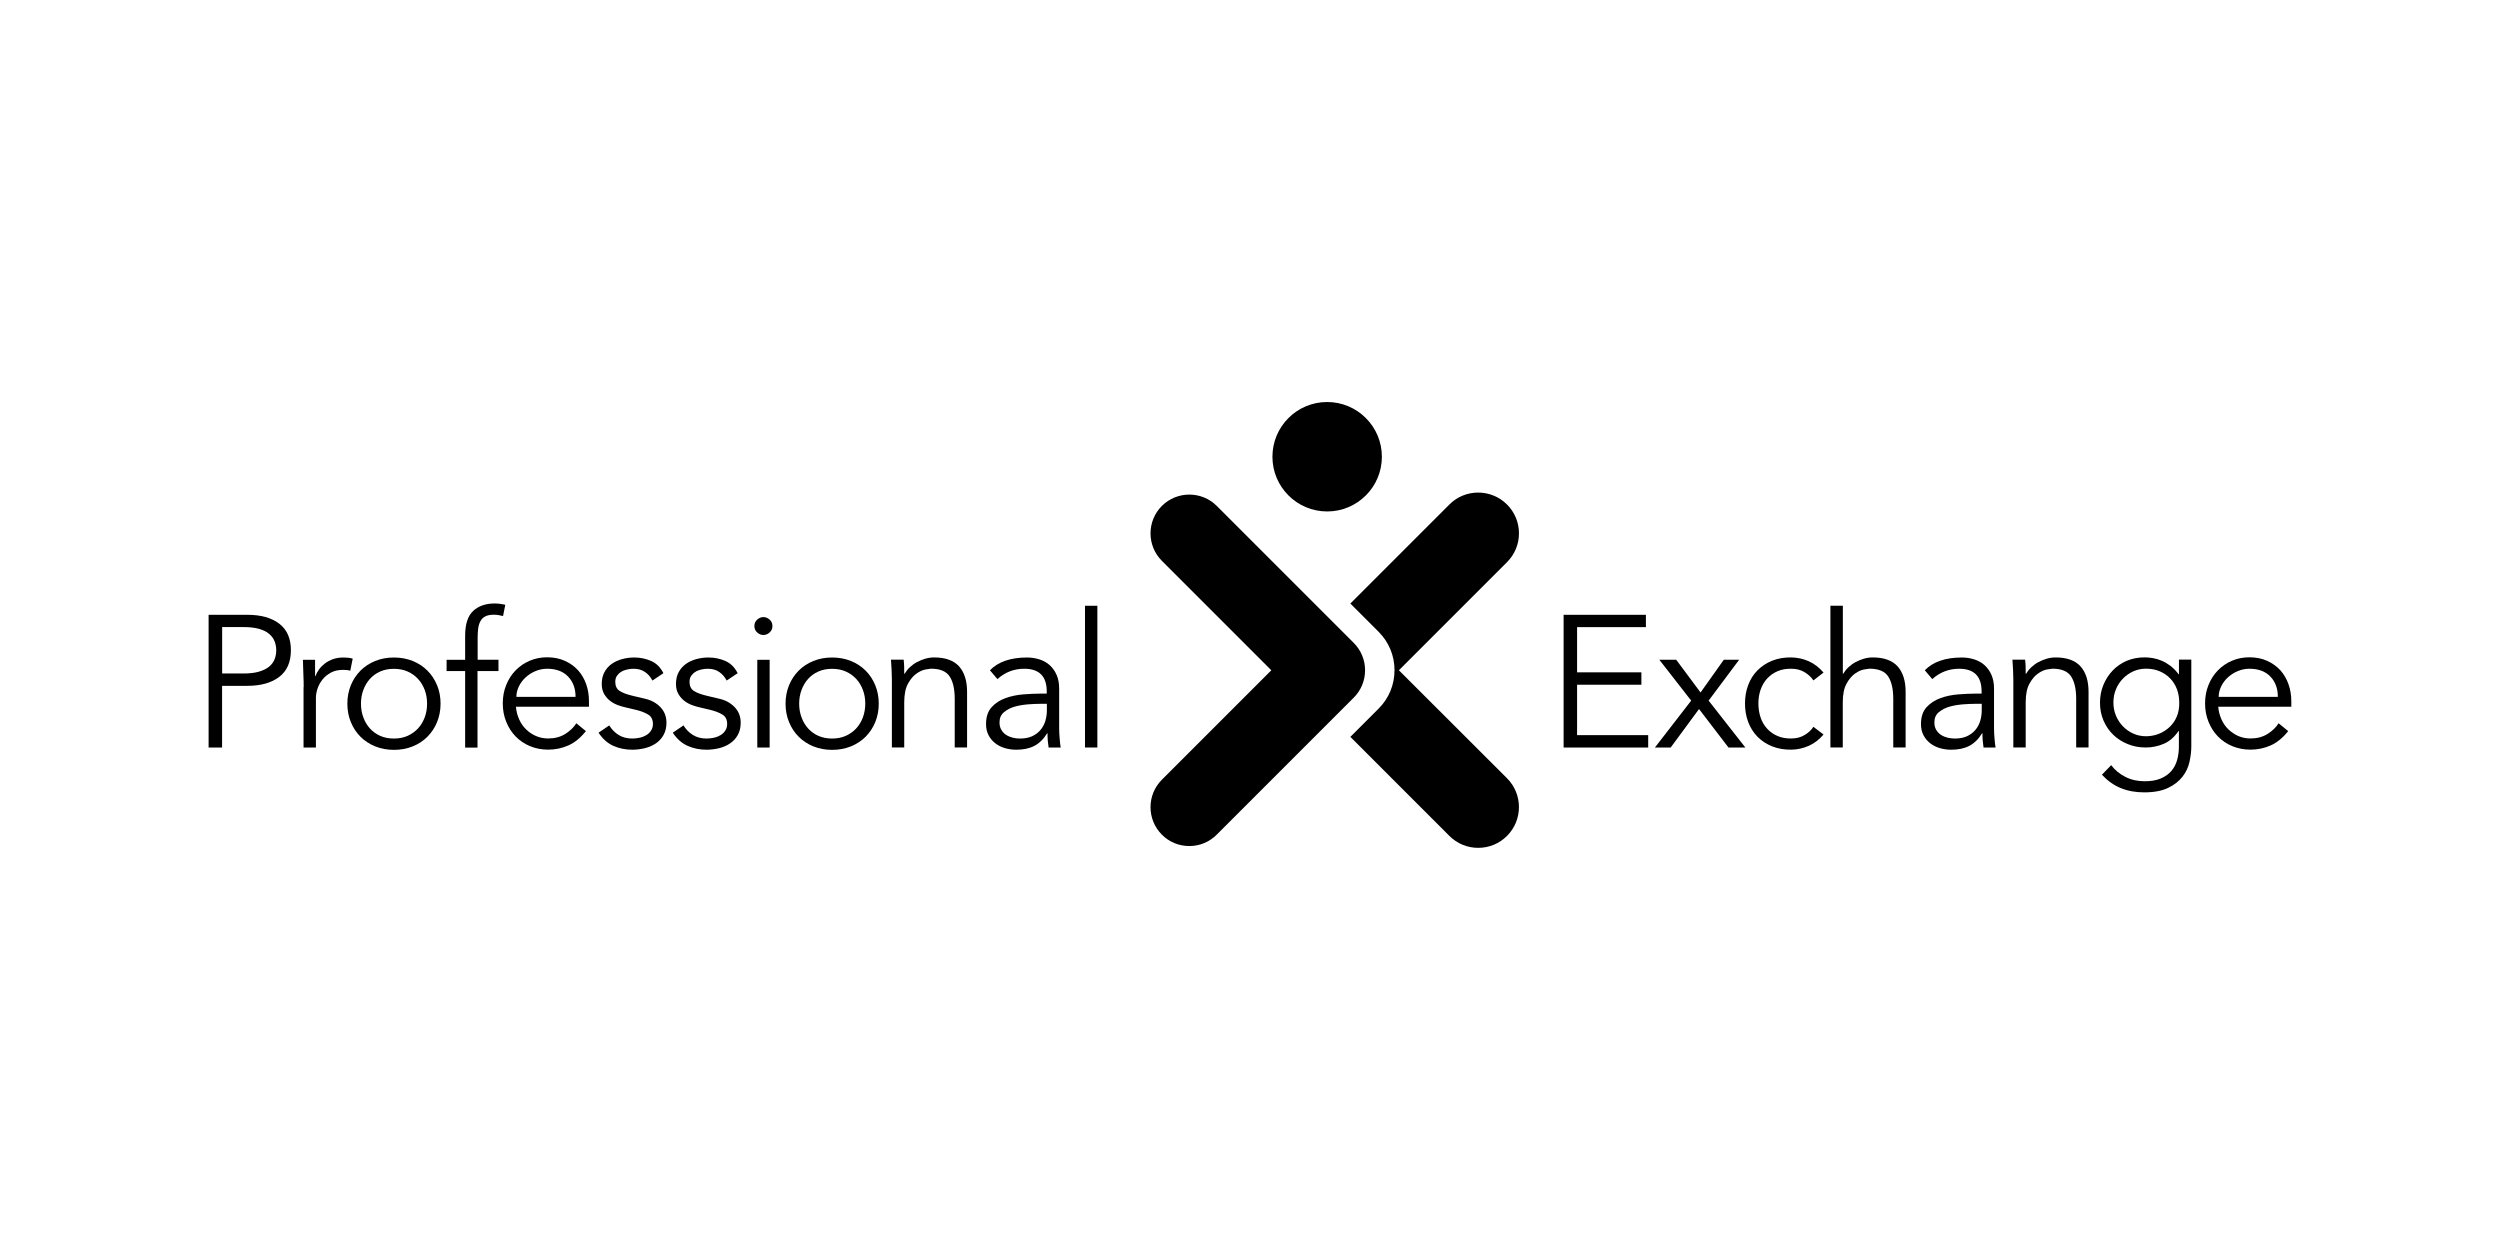 <?xml version="1.0" encoding="utf-8"?>
<!-- Generator: Adobe Illustrator 26.0.1, SVG Export Plug-In . SVG Version: 6.00 Build 0)  -->
<svg version="1.1" id="Layer_1" xmlns="http://www.w3.org/2000/svg" xmlns:xlink="http://www.w3.org/1999/xlink" x="0px" y="0px"
	 viewBox="0 0 360 180" style="enable-background:new 0 0 360 180;" xml:space="preserve">
<circle cx="191.11" cy="65.77" r="7.88"/>
<g>
	<path d="M201.44,96.52l15.57-15.57c1.11-1.11,1.72-2.58,1.72-4.15c0-1.57-0.61-3.04-1.72-4.15c-1.14-1.14-2.65-1.72-4.15-1.72
		c-1.5,0-3.01,0.57-4.15,1.72l-14.26,14.26l4.07,4.07c1.48,1.48,2.29,3.44,2.29,5.53c0,2.09-0.81,4.06-2.29,5.53l-4.07,4.07
		l14.26,14.26c1.11,1.11,2.58,1.72,4.15,1.72s3.04-0.61,4.15-1.72c2.29-2.29,2.29-6.01,0-8.3L201.44,96.52z"/>
</g>
<path d="M171.26,121.83c1.49,0,2.9-0.58,3.95-1.64l19.72-19.72c1.06-1.06,1.64-2.46,1.64-3.95c0-1.49-0.58-2.9-1.64-3.95
	l-19.72-19.72c-1.09-1.09-2.52-1.63-3.95-1.63c-1.43,0-2.86,0.55-3.95,1.63c-2.18,2.18-2.18,5.73,0,7.91l15.76,15.76l-15.76,15.76
	c-2.18,2.18-2.18,5.73,0,7.91C168.36,121.25,169.76,121.83,171.26,121.83z"/>
<g>
	<path d="M30.04,88.53h5.56c1.94,0,3.48,0.42,4.6,1.27c1.12,0.85,1.69,2.12,1.69,3.83s-0.56,2.99-1.69,3.85s-2.66,1.28-4.6,1.28
		h-3.62v8.88h-1.94V88.53z M31.99,96.98h3.13c0.86,0,1.6-0.09,2.2-0.27c0.6-0.18,1.08-0.42,1.44-0.72c0.36-0.3,0.62-0.65,0.78-1.05
		c0.16-0.41,0.24-0.84,0.24-1.31c0-0.45-0.08-0.88-0.24-1.28c-0.16-0.41-0.42-0.76-0.78-1.07c-0.36-0.31-0.84-0.54-1.44-0.72
		c-0.6-0.17-1.34-0.26-2.2-0.26h-3.13V96.98z"/>
	<path d="M43.73,98.95c0-0.56-0.01-1.12-0.04-1.7c-0.03-0.58-0.05-1.32-0.07-2.24h1.75v2.35h0.05c0.13-0.34,0.31-0.67,0.54-0.99
		c0.23-0.31,0.52-0.6,0.85-0.85c0.33-0.25,0.72-0.45,1.16-0.61c0.44-0.15,0.94-0.23,1.5-0.23c0.5,0,0.95,0.05,1.32,0.16l-0.35,1.75
		c-0.23-0.09-0.58-0.13-1.03-0.13c-0.68,0-1.27,0.13-1.75,0.39c-0.49,0.26-0.89,0.59-1.22,1c-0.32,0.41-0.56,0.84-0.72,1.31
		c-0.15,0.47-0.23,0.92-0.23,1.35v7.13h-1.78V98.95z"/>
	<path d="M63.44,101.33c0,0.95-0.17,1.84-0.5,2.65c-0.33,0.81-0.8,1.51-1.39,2.11c-0.59,0.59-1.3,1.06-2.12,1.39
		c-0.82,0.33-1.72,0.5-2.71,0.5c-0.97,0-1.87-0.17-2.69-0.5c-0.82-0.33-1.53-0.8-2.12-1.39c-0.59-0.59-1.06-1.3-1.39-2.11
		c-0.33-0.81-0.5-1.69-0.5-2.65s0.17-1.84,0.5-2.65c0.33-0.81,0.8-1.51,1.39-2.11c0.59-0.59,1.3-1.06,2.12-1.39
		c0.82-0.33,1.71-0.5,2.69-0.5c0.99,0,1.89,0.17,2.71,0.5c0.82,0.33,1.53,0.8,2.12,1.39c0.59,0.59,1.06,1.3,1.39,2.11
		C63.28,99.49,63.44,100.37,63.44,101.33z M61.5,101.33c0-0.7-0.11-1.36-0.34-1.97c-0.23-0.61-0.54-1.14-0.96-1.59
		c-0.41-0.45-0.91-0.81-1.5-1.07c-0.58-0.26-1.25-0.39-1.98-0.39c-0.74,0-1.4,0.13-1.98,0.39s-1.08,0.62-1.48,1.07
		c-0.4,0.45-0.72,0.98-0.94,1.59c-0.23,0.61-0.34,1.27-0.34,1.97c0,0.7,0.11,1.36,0.34,1.97c0.22,0.61,0.54,1.14,0.94,1.59
		c0.41,0.45,0.9,0.81,1.48,1.07c0.58,0.26,1.25,0.39,1.98,0.39c0.74,0,1.4-0.13,1.98-0.39c0.58-0.26,1.08-0.62,1.5-1.07
		c0.41-0.45,0.73-0.98,0.96-1.59C61.39,102.69,61.5,102.03,61.5,101.33z"/>
	<path d="M71.76,96.63h-3v11.02h-1.78V96.63h-2.67v-1.62h2.67v-3.46c0-1.67,0.39-2.87,1.16-3.58c0.77-0.71,1.8-1.07,3.08-1.07
		c0.25,0,0.51,0.02,0.77,0.05c0.26,0.04,0.52,0.08,0.77,0.14l-0.32,1.62c-0.22-0.05-0.44-0.1-0.67-0.14
		c-0.23-0.04-0.47-0.05-0.7-0.05c-0.49,0-0.88,0.08-1.19,0.24s-0.54,0.39-0.7,0.69c-0.16,0.3-0.27,0.64-0.32,1.04
		c-0.05,0.4-0.08,0.82-0.08,1.27v3.24h3V96.63z"/>
	<path d="M74.3,101.81c0.05,0.63,0.21,1.22,0.46,1.78c0.25,0.56,0.58,1.04,1,1.44c0.41,0.41,0.89,0.72,1.43,0.96
		c0.54,0.23,1.12,0.35,1.75,0.35c0.95,0,1.78-0.22,2.47-0.66s1.22-0.95,1.58-1.53l1.38,1.13c-0.76,0.95-1.59,1.64-2.5,2.05
		c-0.91,0.41-1.89,0.62-2.93,0.62c-0.94,0-1.8-0.17-2.61-0.5c-0.8-0.33-1.49-0.8-2.07-1.39c-0.58-0.59-1.03-1.3-1.36-2.11
		c-0.33-0.81-0.5-1.69-0.5-2.65s0.16-1.84,0.49-2.65c0.32-0.81,0.77-1.51,1.35-2.11c0.58-0.59,1.25-1.06,2.03-1.39
		c0.77-0.33,1.61-0.5,2.51-0.5c0.95,0,1.81,0.17,2.56,0.51s1.39,0.8,1.9,1.36c0.51,0.57,0.9,1.23,1.17,2
		c0.27,0.76,0.4,1.58,0.4,2.44v0.81H74.3z M82.88,100.35c0-1.21-0.36-2.18-1.08-2.93c-0.72-0.75-1.73-1.12-3.02-1.12
		c-0.58,0-1.13,0.11-1.67,0.34c-0.54,0.22-1.01,0.53-1.42,0.9c-0.41,0.38-0.73,0.81-0.97,1.3s-0.36,0.99-0.36,1.51H82.88z"/>
	<path d="M93.95,98c-0.27-0.52-0.63-0.94-1.08-1.24c-0.45-0.31-1-0.46-1.65-0.46c-0.31,0-0.62,0.04-0.93,0.11s-0.6,0.18-0.85,0.34
		c-0.25,0.15-0.45,0.35-0.61,0.58c-0.15,0.23-0.23,0.52-0.23,0.86c0,0.59,0.21,1.03,0.62,1.3c0.41,0.27,1.03,0.5,1.86,0.7l1.81,0.43
		c0.88,0.2,1.62,0.6,2.2,1.2c0.58,0.6,0.88,1.35,0.88,2.25c0,0.68-0.14,1.27-0.42,1.77c-0.28,0.5-0.65,0.9-1.11,1.21
		c-0.46,0.32-0.99,0.54-1.58,0.69c-0.59,0.14-1.2,0.22-1.81,0.22c-0.97,0-1.88-0.18-2.71-0.55c-0.84-0.37-1.55-1-2.15-1.9l1.54-1.05
		c0.36,0.58,0.81,1.04,1.36,1.38c0.55,0.34,1.2,0.51,1.96,0.51c0.36,0,0.72-0.04,1.08-0.12c0.36-0.08,0.68-0.21,0.96-0.38
		c0.28-0.17,0.5-0.39,0.67-0.66c0.17-0.27,0.26-0.58,0.26-0.94c0-0.63-0.23-1.08-0.7-1.36c-0.47-0.28-1.04-0.5-1.7-0.66l-1.73-0.41
		c-0.22-0.05-0.51-0.14-0.88-0.27c-0.37-0.13-0.73-0.31-1.08-0.57c-0.35-0.25-0.65-0.58-0.9-0.99c-0.25-0.41-0.38-0.9-0.38-1.5
		c0-0.65,0.13-1.22,0.39-1.7c0.26-0.49,0.61-0.88,1.05-1.19c0.44-0.31,0.94-0.54,1.5-0.69c0.56-0.15,1.13-0.23,1.73-0.23
		c0.88,0,1.7,0.17,2.46,0.51s1.34,0.93,1.75,1.75L93.95,98z"/>
	<path d="M104.64,98c-0.27-0.52-0.63-0.94-1.08-1.24c-0.45-0.31-1-0.46-1.65-0.46c-0.31,0-0.62,0.04-0.93,0.11s-0.6,0.18-0.85,0.34
		c-0.25,0.15-0.45,0.35-0.61,0.58c-0.15,0.23-0.23,0.52-0.23,0.86c0,0.59,0.21,1.03,0.62,1.3c0.41,0.27,1.03,0.5,1.86,0.7l1.81,0.43
		c0.88,0.2,1.62,0.6,2.2,1.2c0.58,0.6,0.88,1.35,0.88,2.25c0,0.68-0.14,1.27-0.42,1.77c-0.28,0.5-0.65,0.9-1.11,1.21
		c-0.46,0.32-0.99,0.54-1.58,0.69c-0.59,0.14-1.2,0.22-1.81,0.22c-0.97,0-1.88-0.18-2.71-0.55c-0.84-0.37-1.55-1-2.15-1.9l1.54-1.05
		c0.36,0.58,0.81,1.04,1.36,1.38c0.55,0.34,1.2,0.51,1.96,0.51c0.36,0,0.72-0.04,1.08-0.12c0.36-0.08,0.68-0.21,0.96-0.38
		c0.28-0.17,0.5-0.39,0.67-0.66c0.17-0.27,0.26-0.58,0.26-0.94c0-0.63-0.23-1.08-0.7-1.36c-0.47-0.28-1.04-0.5-1.7-0.66l-1.73-0.41
		c-0.22-0.05-0.51-0.14-0.88-0.27c-0.37-0.13-0.73-0.31-1.08-0.57c-0.35-0.25-0.65-0.58-0.9-0.99c-0.25-0.41-0.38-0.9-0.38-1.5
		c0-0.65,0.13-1.22,0.39-1.7c0.26-0.49,0.61-0.88,1.05-1.19c0.44-0.31,0.94-0.54,1.5-0.69c0.56-0.15,1.13-0.23,1.73-0.23
		c0.88,0,1.7,0.17,2.46,0.51s1.34,0.93,1.75,1.75L104.64,98z"/>
	<path d="M111.23,90.15c0,0.38-0.14,0.69-0.41,0.93s-0.57,0.36-0.89,0.36c-0.32,0-0.62-0.12-0.89-0.36s-0.41-0.55-0.41-0.93
		s0.14-0.69,0.41-0.93c0.27-0.24,0.57-0.36,0.89-0.36c0.32,0,0.62,0.12,0.89,0.36C111.1,89.46,111.23,89.77,111.23,90.15z
		 M110.83,107.64h-1.78V95.01h1.78V107.64z"/>
	<path d="M126.54,101.33c0,0.95-0.17,1.84-0.5,2.65c-0.33,0.81-0.8,1.51-1.39,2.11c-0.59,0.59-1.3,1.06-2.12,1.39
		c-0.82,0.33-1.72,0.5-2.71,0.5c-0.97,0-1.87-0.17-2.69-0.5c-0.82-0.33-1.53-0.8-2.12-1.39c-0.59-0.59-1.06-1.3-1.39-2.11
		c-0.33-0.81-0.5-1.69-0.5-2.65s0.17-1.84,0.5-2.65c0.33-0.81,0.8-1.51,1.39-2.11c0.59-0.59,1.3-1.06,2.12-1.39
		c0.82-0.33,1.71-0.5,2.69-0.5c0.99,0,1.89,0.17,2.71,0.5c0.82,0.33,1.53,0.8,2.12,1.39c0.59,0.59,1.06,1.3,1.39,2.11
		C126.37,99.49,126.54,100.37,126.54,101.33z M124.6,101.33c0-0.7-0.11-1.36-0.34-1.97c-0.23-0.61-0.54-1.14-0.96-1.59
		c-0.41-0.45-0.91-0.81-1.5-1.07c-0.58-0.26-1.25-0.39-1.98-0.39c-0.74,0-1.4,0.13-1.98,0.39s-1.08,0.62-1.48,1.07
		c-0.4,0.45-0.72,0.98-0.94,1.59c-0.23,0.61-0.34,1.27-0.34,1.97c0,0.7,0.11,1.36,0.34,1.97c0.22,0.61,0.54,1.14,0.94,1.59
		c0.41,0.45,0.9,0.81,1.48,1.07c0.58,0.26,1.25,0.39,1.98,0.39c0.74,0,1.4-0.13,1.98-0.39c0.58-0.26,1.08-0.62,1.5-1.07
		c0.41-0.45,0.73-0.98,0.96-1.59C124.48,102.69,124.6,102.03,124.6,101.33z"/>
	<path d="M130.13,95.01c0.04,0.34,0.06,0.68,0.07,1.01c0.01,0.33,0.01,0.67,0.01,1.01h0.05c0.2-0.34,0.45-0.66,0.76-0.95
		c0.31-0.29,0.65-0.54,1.03-0.74s0.78-0.37,1.2-0.49c0.42-0.12,0.84-0.18,1.26-0.18c1.62,0,2.82,0.43,3.59,1.28
		c0.77,0.86,1.16,2.08,1.16,3.66v8.02h-1.78v-6.99c0-1.4-0.24-2.48-0.73-3.23c-0.49-0.75-1.39-1.12-2.7-1.12
		c-0.09,0-0.34,0.04-0.76,0.11c-0.41,0.07-0.85,0.27-1.31,0.59s-0.87,0.81-1.23,1.46c-0.36,0.65-0.54,1.55-0.54,2.7v6.48h-1.78
		v-9.85c0-0.34-0.01-0.77-0.04-1.3c-0.03-0.52-0.06-1.02-0.09-1.49H130.13z"/>
	<path d="M150.73,99.89v-0.32c0-2.18-1.08-3.27-3.24-3.27c-1.48,0-2.76,0.5-3.86,1.49l-1.08-1.27c1.19-1.22,2.97-1.84,5.35-1.84
		c0.61,0,1.2,0.09,1.77,0.27s1.06,0.45,1.47,0.82c0.41,0.37,0.75,0.83,1,1.39c0.25,0.56,0.38,1.22,0.38,2v5.64
		c0,0.49,0.02,1,0.07,1.53c0.04,0.53,0.09,0.97,0.15,1.31H151c-0.05-0.31-0.09-0.64-0.12-1c-0.03-0.36-0.04-0.71-0.04-1.05h-0.05
		c-0.52,0.85-1.14,1.45-1.85,1.82c-0.71,0.37-1.58,0.55-2.61,0.55c-0.56,0-1.1-0.08-1.62-0.23c-0.52-0.15-0.99-0.39-1.39-0.7
		c-0.4-0.31-0.73-0.7-0.97-1.16c-0.24-0.46-0.36-0.99-0.36-1.61c0-1.03,0.27-1.83,0.8-2.42s1.2-1.02,2-1.31s1.66-0.47,2.56-0.54
		c0.91-0.07,1.74-0.11,2.5-0.11H150.73z M149.81,101.35c-0.45,0-1.01,0.02-1.69,0.07c-0.67,0.05-1.32,0.15-1.94,0.32
		c-0.62,0.17-1.15,0.44-1.59,0.8s-0.66,0.85-0.66,1.48c0,0.42,0.08,0.77,0.26,1.07c0.17,0.3,0.4,0.54,0.69,0.73
		c0.29,0.19,0.61,0.32,0.96,0.41s0.71,0.12,1.07,0.12c0.65,0,1.21-0.11,1.69-0.32c0.48-0.22,0.88-0.51,1.2-0.88
		c0.32-0.37,0.56-0.8,0.72-1.3c0.15-0.5,0.23-1.02,0.23-1.58v-0.92H149.81z"/>
	<path d="M158.02,107.64h-1.78V87.23h1.78V107.64z"/>
</g>
<g>
	<path d="M227.11,105.86h10.23v1.78h-12.18V88.53h11.85v1.78h-9.91v6.51h9.26v1.78h-9.26V105.86z"/>
	<path d="M243.53,100.89l-4.59-5.89h2.43l3.51,4.72l3.35-4.72h2.21l-4.4,5.89l5.29,6.75h-2.43l-4.24-5.54l-4.08,5.54h-2.27
		L243.53,100.89z"/>
	<path d="M261.13,97.98c-0.31-0.47-0.73-0.86-1.28-1.19s-1.17-0.49-1.88-0.49c-0.74-0.02-1.4,0.1-1.99,0.35s-1.08,0.6-1.5,1.05
		s-0.73,0.99-0.95,1.61s-0.32,1.29-0.32,2.01s0.11,1.39,0.32,2.01s0.53,1.16,0.95,1.61c0.41,0.45,0.91,0.8,1.5,1.05
		s1.25,0.37,1.99,0.35c0.7,0,1.33-0.16,1.88-0.49c0.55-0.32,0.98-0.72,1.28-1.19l1.46,1.11c-0.63,0.74-1.34,1.28-2.13,1.63
		c-0.79,0.35-1.62,0.54-2.48,0.55c-1.03,0.02-1.95-0.14-2.78-0.47c-0.83-0.33-1.54-0.8-2.12-1.39c-0.58-0.59-1.03-1.3-1.34-2.12
		c-0.31-0.82-0.46-1.71-0.46-2.66s0.15-1.84,0.46-2.66c0.31-0.82,0.75-1.53,1.34-2.12s1.29-1.06,2.12-1.39
		c0.83-0.33,1.75-0.49,2.78-0.47c0.86,0.02,1.69,0.2,2.48,0.55s1.5,0.9,2.13,1.63L261.13,97.98z"/>
	<path d="M263.59,87.23h1.78v9.8h0.05c0.2-0.34,0.45-0.66,0.76-0.95c0.31-0.29,0.65-0.54,1.03-0.74s0.78-0.37,1.2-0.49
		c0.42-0.12,0.84-0.18,1.25-0.18c1.62,0,2.82,0.43,3.59,1.28c0.77,0.86,1.16,2.08,1.16,3.66v8.02h-1.78v-6.99
		c0-1.4-0.24-2.48-0.73-3.23c-0.49-0.75-1.39-1.12-2.7-1.12c-0.09,0-0.34,0.04-0.76,0.11s-0.85,0.27-1.31,0.59s-0.87,0.81-1.23,1.46
		c-0.36,0.65-0.54,1.55-0.54,2.7v6.48h-1.78V87.23z"/>
	<path d="M285.35,99.89v-0.32c0-2.18-1.08-3.27-3.24-3.27c-1.48,0-2.76,0.5-3.86,1.49l-1.08-1.27c1.19-1.22,2.97-1.84,5.35-1.84
		c0.61,0,1.2,0.09,1.77,0.27c0.57,0.18,1.06,0.45,1.47,0.82c0.41,0.37,0.75,0.83,1,1.39c0.25,0.56,0.38,1.22,0.38,2v5.64
		c0,0.49,0.02,1,0.07,1.53c0.04,0.53,0.09,0.97,0.15,1.31h-1.73c-0.05-0.31-0.09-0.64-0.12-1c-0.03-0.36-0.04-0.71-0.04-1.05h-0.05
		c-0.52,0.85-1.14,1.45-1.85,1.82c-0.71,0.37-1.58,0.55-2.61,0.55c-0.56,0-1.1-0.08-1.62-0.23s-0.99-0.39-1.39-0.7
		c-0.4-0.31-0.73-0.7-0.97-1.16s-0.36-0.99-0.36-1.61c0-1.03,0.27-1.83,0.8-2.42c0.53-0.58,1.2-1.02,2-1.31s1.66-0.47,2.57-0.54
		s1.74-0.11,2.5-0.11H285.35z M284.43,101.35c-0.45,0-1.01,0.02-1.69,0.07c-0.67,0.05-1.32,0.15-1.94,0.32
		c-0.62,0.17-1.15,0.44-1.59,0.8c-0.44,0.36-0.66,0.85-0.66,1.48c0,0.42,0.08,0.77,0.26,1.07c0.17,0.3,0.4,0.54,0.69,0.73
		s0.61,0.32,0.96,0.41c0.35,0.08,0.71,0.12,1.07,0.12c0.65,0,1.21-0.11,1.69-0.32c0.48-0.22,0.88-0.51,1.2-0.88s0.56-0.8,0.72-1.3
		c0.15-0.5,0.23-1.02,0.23-1.58v-0.92H284.43z"/>
	<path d="M291.62,95.01c0.04,0.34,0.06,0.68,0.07,1.01c0.01,0.33,0.01,0.67,0.01,1.01h0.05c0.2-0.34,0.45-0.66,0.76-0.95
		c0.31-0.29,0.65-0.54,1.03-0.74s0.78-0.37,1.2-0.49s0.84-0.18,1.26-0.18c1.62,0,2.82,0.43,3.59,1.28c0.77,0.86,1.16,2.08,1.16,3.66
		v8.02h-1.78v-6.99c0-1.4-0.24-2.48-0.73-3.23c-0.49-0.75-1.39-1.12-2.7-1.12c-0.09,0-0.34,0.04-0.76,0.11
		c-0.42,0.07-0.85,0.27-1.31,0.59s-0.87,0.81-1.23,1.46c-0.36,0.65-0.54,1.55-0.54,2.7v6.48h-1.78v-9.85c0-0.34-0.01-0.77-0.04-1.3
		c-0.03-0.52-0.06-1.02-0.09-1.49H291.62z"/>
	<path d="M304.01,110.18c0.52,0.7,1.2,1.26,2.04,1.69s1.77,0.63,2.79,0.63c0.9,0,1.67-0.13,2.29-0.39s1.14-0.62,1.53-1.07
		c0.39-0.45,0.67-0.98,0.84-1.58c0.17-0.6,0.26-1.25,0.26-1.93v-2.27h-0.05c-0.58,0.86-1.28,1.48-2.11,1.84
		c-0.83,0.36-1.7,0.54-2.62,0.54s-1.78-0.16-2.58-0.49c-0.8-0.32-1.5-0.77-2.09-1.34c-0.59-0.57-1.06-1.25-1.4-2.04
		c-0.34-0.79-0.51-1.65-0.51-2.57s0.16-1.77,0.49-2.57c0.32-0.79,0.77-1.48,1.34-2.08c0.57-0.59,1.24-1.06,2.02-1.39
		s1.64-0.5,2.58-0.5c0.38,0,0.78,0.04,1.2,0.11s0.85,0.2,1.27,0.38s0.84,0.43,1.26,0.74c0.41,0.32,0.8,0.72,1.16,1.2h0.05v-2.11
		h1.78v12.53c0,0.68-0.09,1.41-0.26,2.19c-0.17,0.77-0.5,1.49-1,2.13c-0.5,0.65-1.18,1.19-2.07,1.62c-0.88,0.43-2.03,0.65-3.46,0.65
		c-1.26,0-2.38-0.21-3.38-0.62s-1.89-1.05-2.7-1.92L304.01,110.18z M304.33,101.16c0,0.67,0.12,1.29,0.36,1.88
		c0.24,0.58,0.58,1.1,1,1.54c0.42,0.44,0.92,0.79,1.49,1.05c0.57,0.26,1.18,0.39,1.85,0.39c0.65,0,1.26-0.12,1.85-0.35
		c0.58-0.23,1.1-0.56,1.55-0.99s0.8-0.93,1.04-1.53c0.24-0.59,0.36-1.26,0.34-2c0-0.67-0.11-1.29-0.32-1.88
		c-0.22-0.58-0.53-1.1-0.95-1.54c-0.41-0.44-0.92-0.79-1.51-1.05c-0.59-0.26-1.26-0.39-2-0.39c-0.67,0-1.28,0.13-1.85,0.39
		c-0.57,0.26-1.06,0.61-1.49,1.05c-0.42,0.44-0.76,0.95-1,1.54S304.33,100.5,304.33,101.16z"/>
	<path d="M319.43,101.81c0.05,0.63,0.21,1.22,0.46,1.78c0.25,0.56,0.58,1.04,1,1.44s0.89,0.72,1.43,0.96
		c0.54,0.23,1.12,0.35,1.75,0.35c0.95,0,1.78-0.22,2.47-0.66c0.69-0.44,1.22-0.95,1.58-1.53l1.38,1.13
		c-0.76,0.95-1.59,1.64-2.5,2.05c-0.91,0.41-1.89,0.62-2.93,0.62c-0.94,0-1.8-0.17-2.61-0.5c-0.8-0.33-1.49-0.8-2.07-1.39
		c-0.58-0.59-1.03-1.3-1.36-2.11c-0.33-0.81-0.5-1.69-0.5-2.65s0.16-1.84,0.49-2.65c0.32-0.81,0.77-1.51,1.35-2.11
		c0.58-0.59,1.25-1.06,2.03-1.39c0.77-0.33,1.61-0.5,2.51-0.5c0.95,0,1.81,0.17,2.56,0.51s1.39,0.8,1.9,1.36
		c0.51,0.57,0.9,1.23,1.17,2c0.27,0.76,0.41,1.58,0.41,2.44v0.81H319.43z M328.01,100.35c0-1.21-0.36-2.18-1.08-2.93
		c-0.72-0.75-1.73-1.12-3.02-1.12c-0.58,0-1.13,0.11-1.67,0.34c-0.54,0.22-1.01,0.53-1.42,0.9s-0.73,0.81-0.97,1.3
		s-0.36,0.99-0.36,1.51H328.01z"/>
</g>
</svg>
